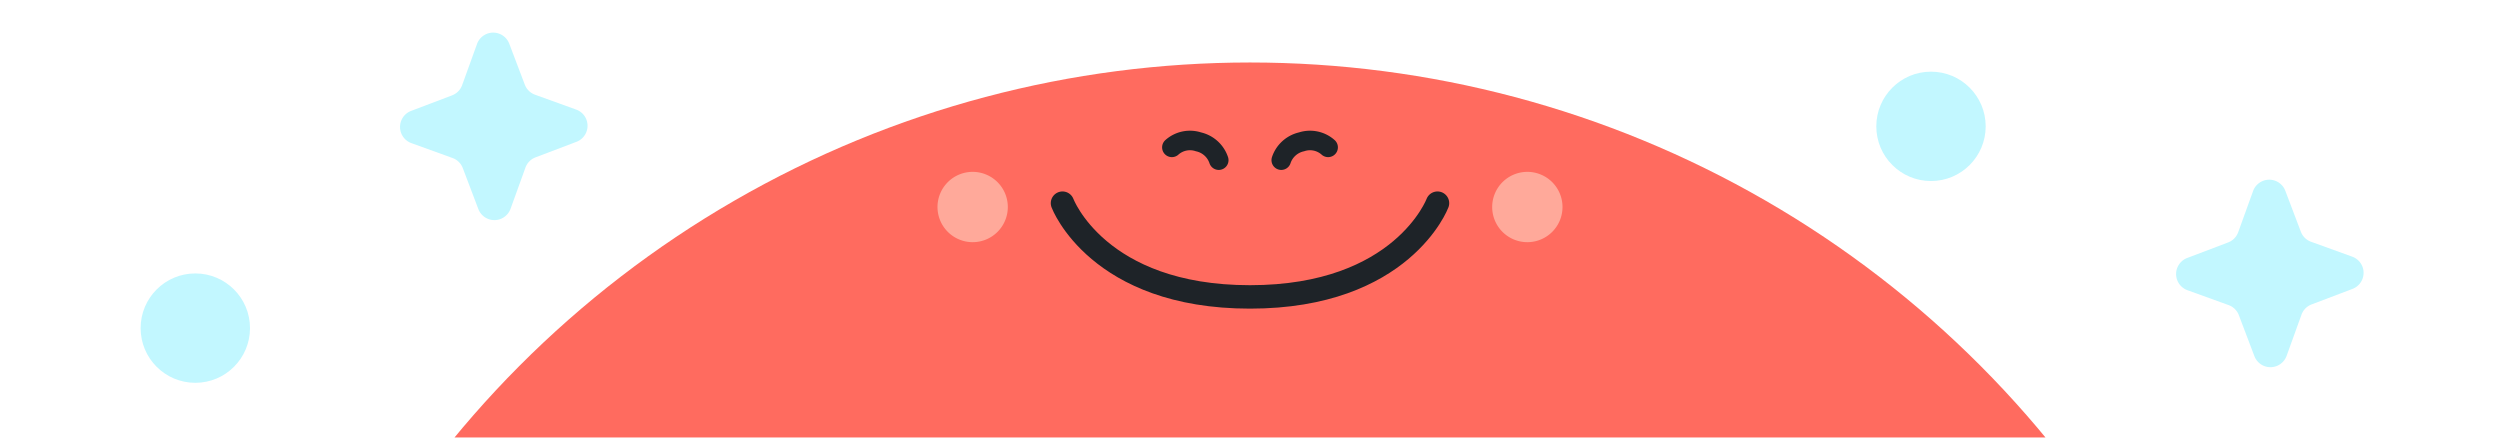 <svg xmlns="http://www.w3.org/2000/svg" id="_-g-img_popup_start" width="320" height="56" viewBox="0 0 320 56">
    <defs>
        <clipPath id="clip-path">
            <path id="mask" fill="#fff" stroke="#707070" d="M0 0H320V56H0z"/>
        </clipPath>
        <clipPath id="clip-path-2">
            <path id="사각형_7015" fill="none" d="M0 0H208V48H0z" transform="translate(0 -0.001)"/>
        </clipPath>
        <style>
            .cls-10{fill:none}.cls-5{fill:#00dcff;opacity:.24}.cls-10{stroke:#1e2328;stroke-linecap:round;stroke-linejoin:round;stroke-width:2.5px}
        </style>
    </defs>
    <g id="_-g-img_popup_start-2" clip-path="url(#clip-path)">
        <g id="그룹_14003" transform="translate(18 3.174)">
            <path id="패스_11543" d="M-4036.713-1414.692l-5.241 1.989a2.2 2.2 0 0 0-1.288 1.309l-1.906 5.271a2.2 2.2 0 0 1-4.126.033l-1.989-5.241a2.2 2.2 0 0 0-1.309-1.288l-5.271-1.906a2.2 2.2 0 0 1-.032-4.126l5.24-1.988a2.2 2.2 0 0 0 1.289-1.309l1.906-5.271a2.2 2.2 0 0 1 4.125-.033l1.989 5.241a2.2 2.2 0 0 0 1.309 1.288l5.271 1.906a2.2 2.2 0 0 1 .033 4.125z" class="cls-5" transform="translate(4092.5 1429.671)"/>
            <path id="패스_11544" d="M-3671.379-1292.267l-5.241 1.989a2.2 2.2 0 0 0-1.288 1.309l-1.906 5.271a2.2 2.2 0 0 1-4.126.033l-1.988-5.241a2.2 2.2 0 0 0-1.308-1.288l-5.272-1.906a2.2 2.2 0 0 1-.032-4.125l5.241-1.989a2.2 2.2 0 0 0 1.288-1.309l1.906-5.271a2.2 2.2 0 0 1 4.125-.033l1.989 5.241a2.2 2.2 0 0 0 1.309 1.288l5.271 1.906a2.2 2.2 0 0 1 .032 4.125z" class="cls-5" transform="translate(3954.5 1326.072)"/>
            <circle id="타원_1627" cx="7" cy="7" r="7" class="cls-5" transform="translate(222.167 5.999)"/>
            <circle id="타원_1628" cx="7" cy="7" r="7" class="cls-5" transform="translate(0 31.826)"/>
        </g>
        <g id="cha" transform="translate(56 8)">
            <g id="body" clip-path="url(#clip-path-2)">
                <circle id="타원_1622" cx="132" cy="132" r="132" fill="#ff6b5f" transform="translate(-28 -0.001)"/>
            </g>
            <path id="cheek" fill="#ffa99a" stroke="rgba(0,0,0,0)" stroke-miterlimit="10" d="M71 4.5A4.5 4.5 0 1 1 75.5 9 4.5 4.5 0 0 1 71 4.5zm-71 0A4.5 4.5 0 1 1 4.5 9 4.505 4.505 0 0 1 0 4.5z" transform="translate(64 13.998)"/>
            <path id="mouth" fill="none" stroke="#1e2328" stroke-linecap="round" stroke-linejoin="round" stroke-width="3px" d="M4709.8 3776s4.5 12 24 12 24-12 24-12" transform="translate(-4629.801 -3757.995)"/>
            <path id="패스_11538" d="M2822.55-3313.052a3.558 3.558 0 0 1 2.6-2.346 3.481 3.481 0 0 1 3.4.708" class="cls-10" transform="translate(-2714.55 3325.552)"/>
            <path id="패스_11539" d="M2804.032-3314.69a3.481 3.481 0 0 1 3.4-.708 3.559 3.559 0 0 1 2.6 2.346" class="cls-10" transform="translate(-2710.032 3325.552)"/>
        </g>
    </g>
</svg>
